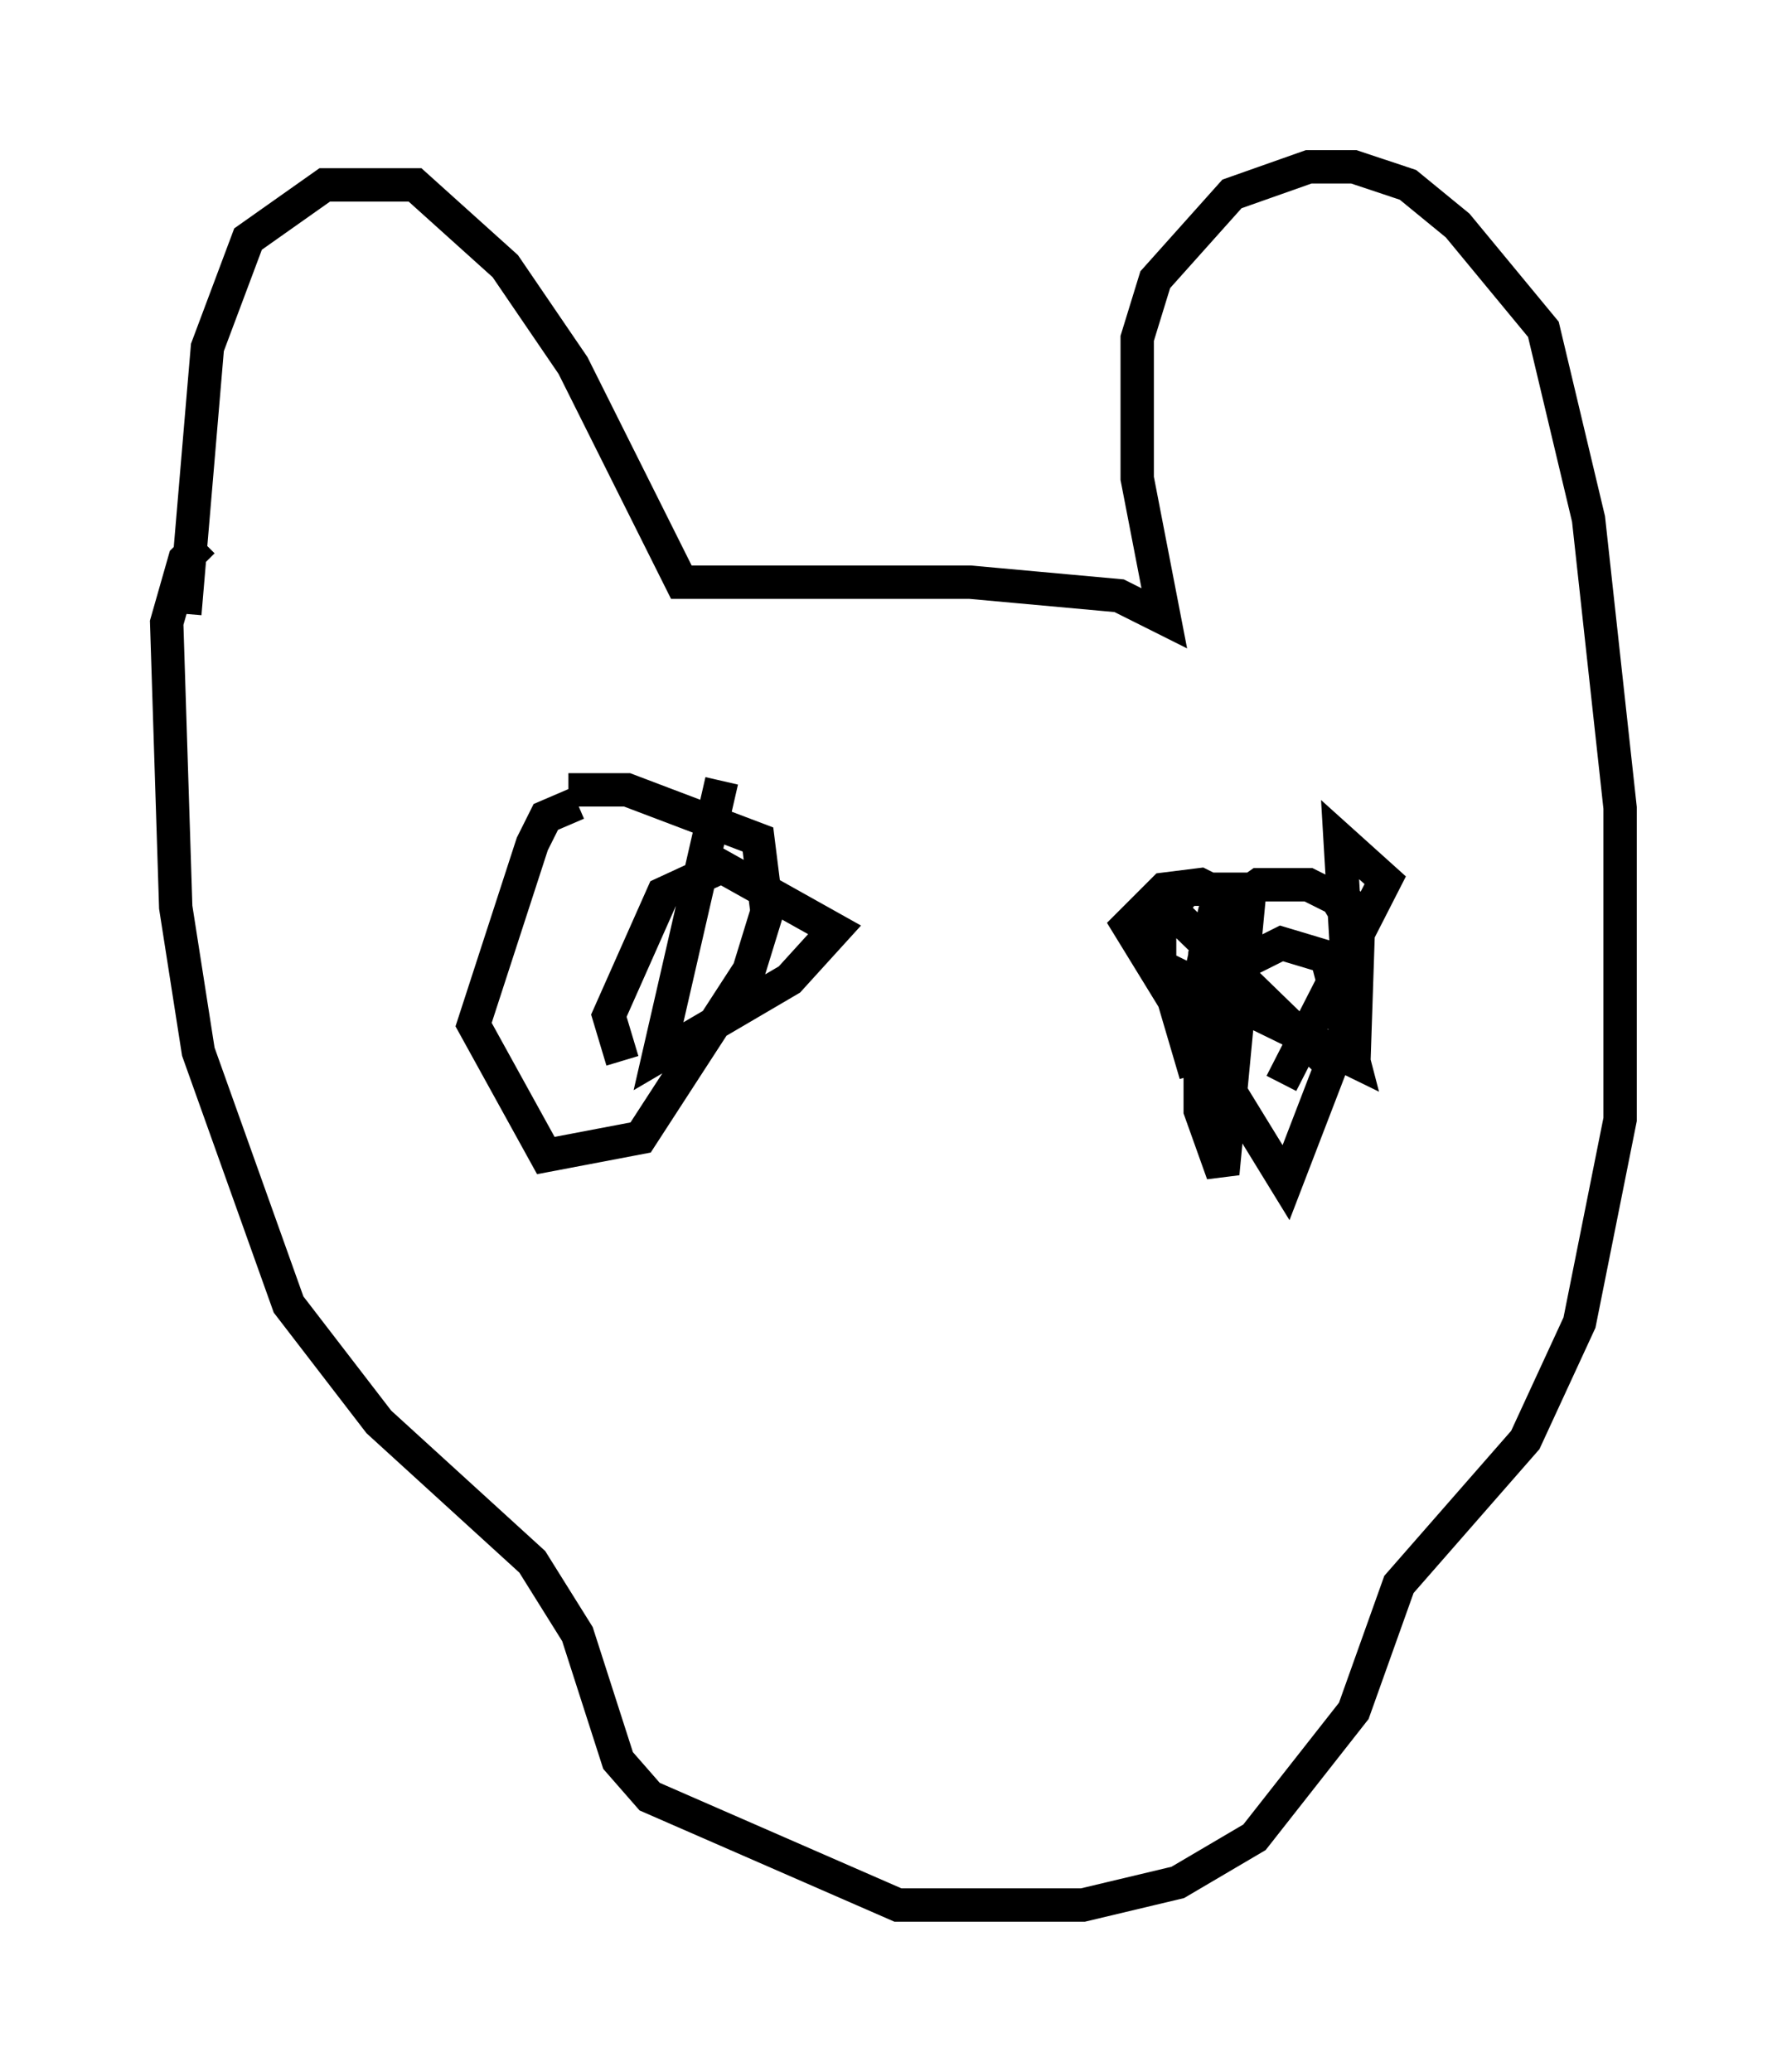 <?xml version="1.0" encoding="utf-8" ?>
<svg baseProfile="full" height="62.097" version="1.1" width="53.572" xmlns="http://www.w3.org/2000/svg" xmlns:ev="http://www.w3.org/2001/xml-events" xmlns:xlink="http://www.w3.org/1999/xlink"><defs /><rect fill="white" height="62.097" width="53.572" x="0" y="0" /><path d="M6.218, 18.938 m-0.677, -0.541 l0.677, -7.984 1.218, -3.248 l2.3, -1.624 2.706, 0.0 l2.706, 2.436 2.03, 2.977 l3.248, 6.495 8.66, 0.0 l4.465, 0.406 1.353, 0.677 l-0.812, -4.195 0.0, -4.195 l0.541, -1.759 2.3, -2.571 l2.3, -0.812 1.353, 0.0 l1.624, 0.541 1.488, 1.218 l2.571, 3.112 1.353, 5.683 l0.947, 8.66 0.0, 9.337 l-1.218, 6.089 -1.624, 3.518 l-3.789, 4.33 -1.353, 3.789 l-2.977, 3.789 -2.3, 1.353 l-2.842, 0.677 -5.548, 0.0 l-7.442, -3.248 -0.947, -1.083 l-1.218, -3.789 -1.353, -2.165 l-4.601, -4.195 -2.706, -3.518 l-2.706, -7.578 -0.677, -4.33 l-0.271, -8.525 0.541, -1.894 l0.541, -0.541 m11.231, 7.848 l-0.947, 0.406 -0.406, 0.812 l-1.759, 5.413 2.165, 3.924 l2.842, -0.541 3.248, -5.007 l0.541, -1.759 -0.271, -2.165 l-3.924, -1.488 -1.759, 0.0 m20.027, 3.383 l-1.083, -0.541 -1.083, 0.135 l-1.083, 1.083 4.736, 7.713 l1.353, -3.518 -4.601, -4.465 m0.541, 4.736 l-0.677, -2.3 3.248, -1.624 l1.353, 0.406 0.812, 3.112 l-5.819, -2.842 0.0, -1.353 l0.812, -0.947 1.894, 0.0 l-0.812, 8.525 -0.677, -1.894 l0.0, -2.3 0.135, -2.3 l0.947, -1.353 -1.218, 4.871 l0.0, -2.3 0.541, -2.436 l1.353, -0.947 1.488, 0.0 l1.353, 0.677 -0.677, -0.541 l0.812, 1.353 -0.135, 4.059 l-0.406, -6.901 1.353, 1.218 l-3.112, 6.089 m-19.756, -0.677 l-0.406, -1.353 1.624, -3.654 l1.759, -0.812 3.383, 1.894 l-1.353, 1.488 -3.924, 2.3 l1.894, -8.254 " fill="none" stroke="black" stroke-width="1" /></svg>